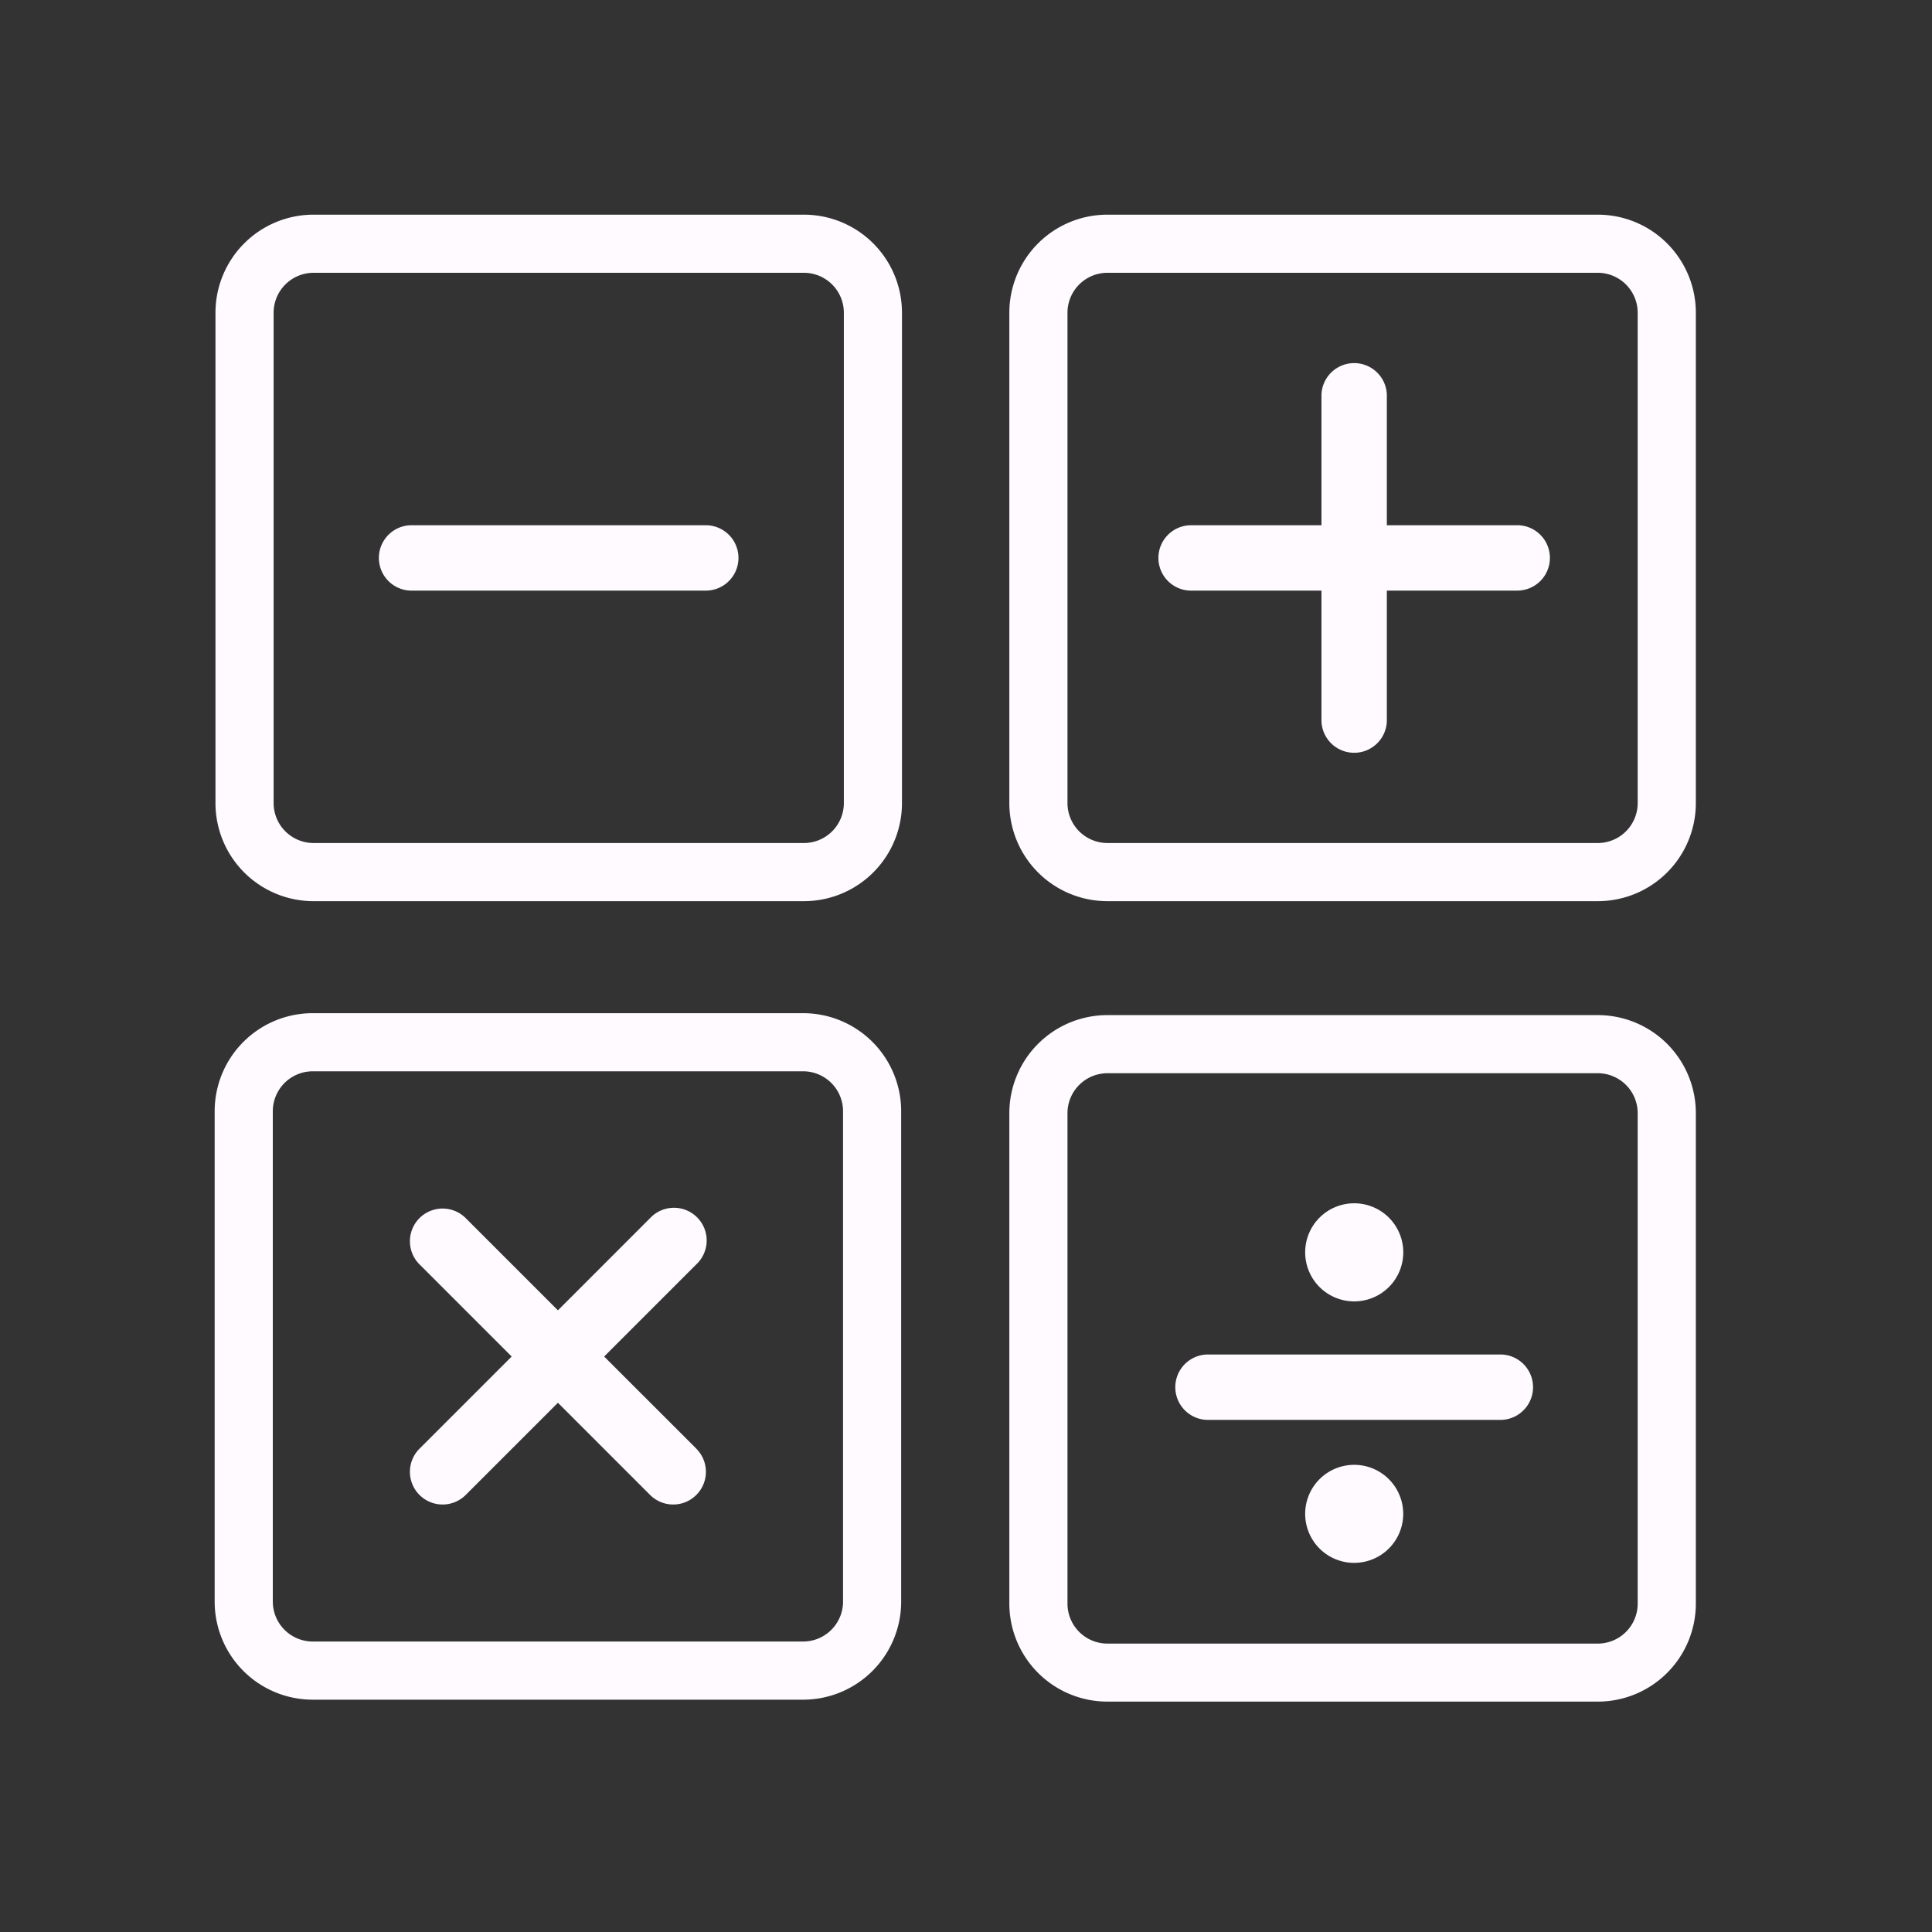 <svg xmlns="http://www.w3.org/2000/svg" width="72" height="72" viewBox="0 0 72 72">
    <rect x="0" y="0" width="72" height="72" fill="#333333" stroke="none"/>
    <defs>
        <style>
            .cls-1{fill:#fefaff}
        </style>
    </defs>
    <g id="ic-matematica" transform="translate(-1039 -170)">
        <g id="ic" transform="translate(19687 15811)">
            <path id="Path_6471" d="M78.718 4.166a1.491 1.491 0 0 1 1.488 1.489v18.274a1.49 1.49 0 0 1-1.488 1.488H60.444a1.49 1.49 0 0 1-1.488-1.488V5.655a1.49 1.49 0 0 1 1.488-1.489h18.274m0-2.166H60.444a3.655 3.655 0 0 0-3.655 3.655v18.274a3.655 3.655 0 0 0 3.655 3.655h18.274a3.654 3.654 0 0 0 3.655-3.655V5.655A3.655 3.655 0 0 0 78.718 2" class="cls-1" transform="translate(-18667.174 -15635)"/>
            <path id="Path_6472" d="M80.311 18.227h-4.859v-4.858a1.219 1.219 0 0 0-2.437 0v4.858h-4.858a1.218 1.218 0 0 0 0 2.437h4.858v4.859a1.219 1.219 0 0 0 2.437 0v-4.86h4.858a1.218 1.218 0 1 0 0-2.437" class="cls-1" transform="translate(-18671.768 -15639.653)"/>
            <path id="Path_6473" d="M23.982 4.166a1.49 1.49 0 0 1 1.489 1.489v18.274a1.49 1.49 0 0 1-1.489 1.488H5.708a1.49 1.49 0 0 1-1.488-1.488V5.655a1.49 1.49 0 0 1 1.488-1.489h18.274m0-2.166H5.708a3.655 3.655 0 0 0-3.655 3.655v18.274a3.655 3.655 0 0 0 3.655 3.655h18.274a3.655 3.655 0 0 0 3.655-3.655V5.655A3.655 3.655 0 0 0 23.982 2" class="cls-1" transform="translate(-18642.023 -15635)"/>
            <path id="Path_6474" d="M14.518 23.37h10.964a1.218 1.218 0 1 1 0 2.437H14.518a1.218 1.218 0 1 1 0-2.437" class="cls-1" transform="translate(-18647.18 -15644.796)"/>
            <path id="Path_6475" d="M74.736 83.428a1.827 1.827 0 1 1 1.828-1.828 1.827 1.827 0 0 1-1.827 1.827m0-13.4a1.828 1.828 0 1 1-1.827 1.828 1.827 1.827 0 0 1 1.827-1.828m-5.483 5.635h10.964a1.219 1.219 0 0 1 0 2.437H69.254a1.219 1.219 0 0 1 0-2.437" class="cls-1" transform="translate(-18672.27 -15666.184)"/>
            <path id="Path_6476" d="M78.718 59.244a1.49 1.49 0 0 1 1.488 1.489v18.274a1.49 1.49 0 0 1-1.488 1.493H60.444a1.49 1.49 0 0 1-1.488-1.488V60.733a1.49 1.49 0 0 1 1.488-1.489h18.274m0-2.166H60.444a3.655 3.655 0 0 0-3.655 3.655v18.274a3.656 3.656 0 0 0 3.655 3.655h18.274a3.654 3.654 0 0 0 3.655-3.655V60.733a3.654 3.654 0 0 0-3.655-3.655" class="cls-1" transform="translate(-18667.174 -15660.248)"/>
            <path id="Path_6477" d="M23.929 59.111a1.49 1.49 0 0 1 1.489 1.489v18.274a1.49 1.49 0 0 1-1.489 1.488H5.655a1.49 1.49 0 0 1-1.488-1.488V60.6a1.49 1.49 0 0 1 1.488-1.489h18.274m0-2.166H5.655A3.655 3.655 0 0 0 2 60.6v18.274a3.655 3.655 0 0 0 3.655 3.655h18.274a3.655 3.655 0 0 0 3.655-3.655V60.6a3.655 3.655 0 0 0-3.655-3.655" class="cls-1" transform="translate(-18642 -15660.187)"/>
            <path id="Path_6478" d="M26.11 79.332L22.675 75.9l3.435-3.435a1.219 1.219 0 1 0-1.723-1.723l-3.435 3.436-3.436-3.436a1.218 1.218 0 0 0-1.723 1.723l3.435 3.435-3.435 3.435a1.218 1.218 0 0 0 1.723 1.723l3.436-3.435 3.435 3.435a1.218 1.218 0 1 0 1.723-1.723" class="cls-1" transform="translate(-18648.16 -15666.346)"/>
        </g>
        <path id="area" fill="none" d="M0 0H72V72H0z" transform="translate(1039 170)"/>
    </g>
</svg>
